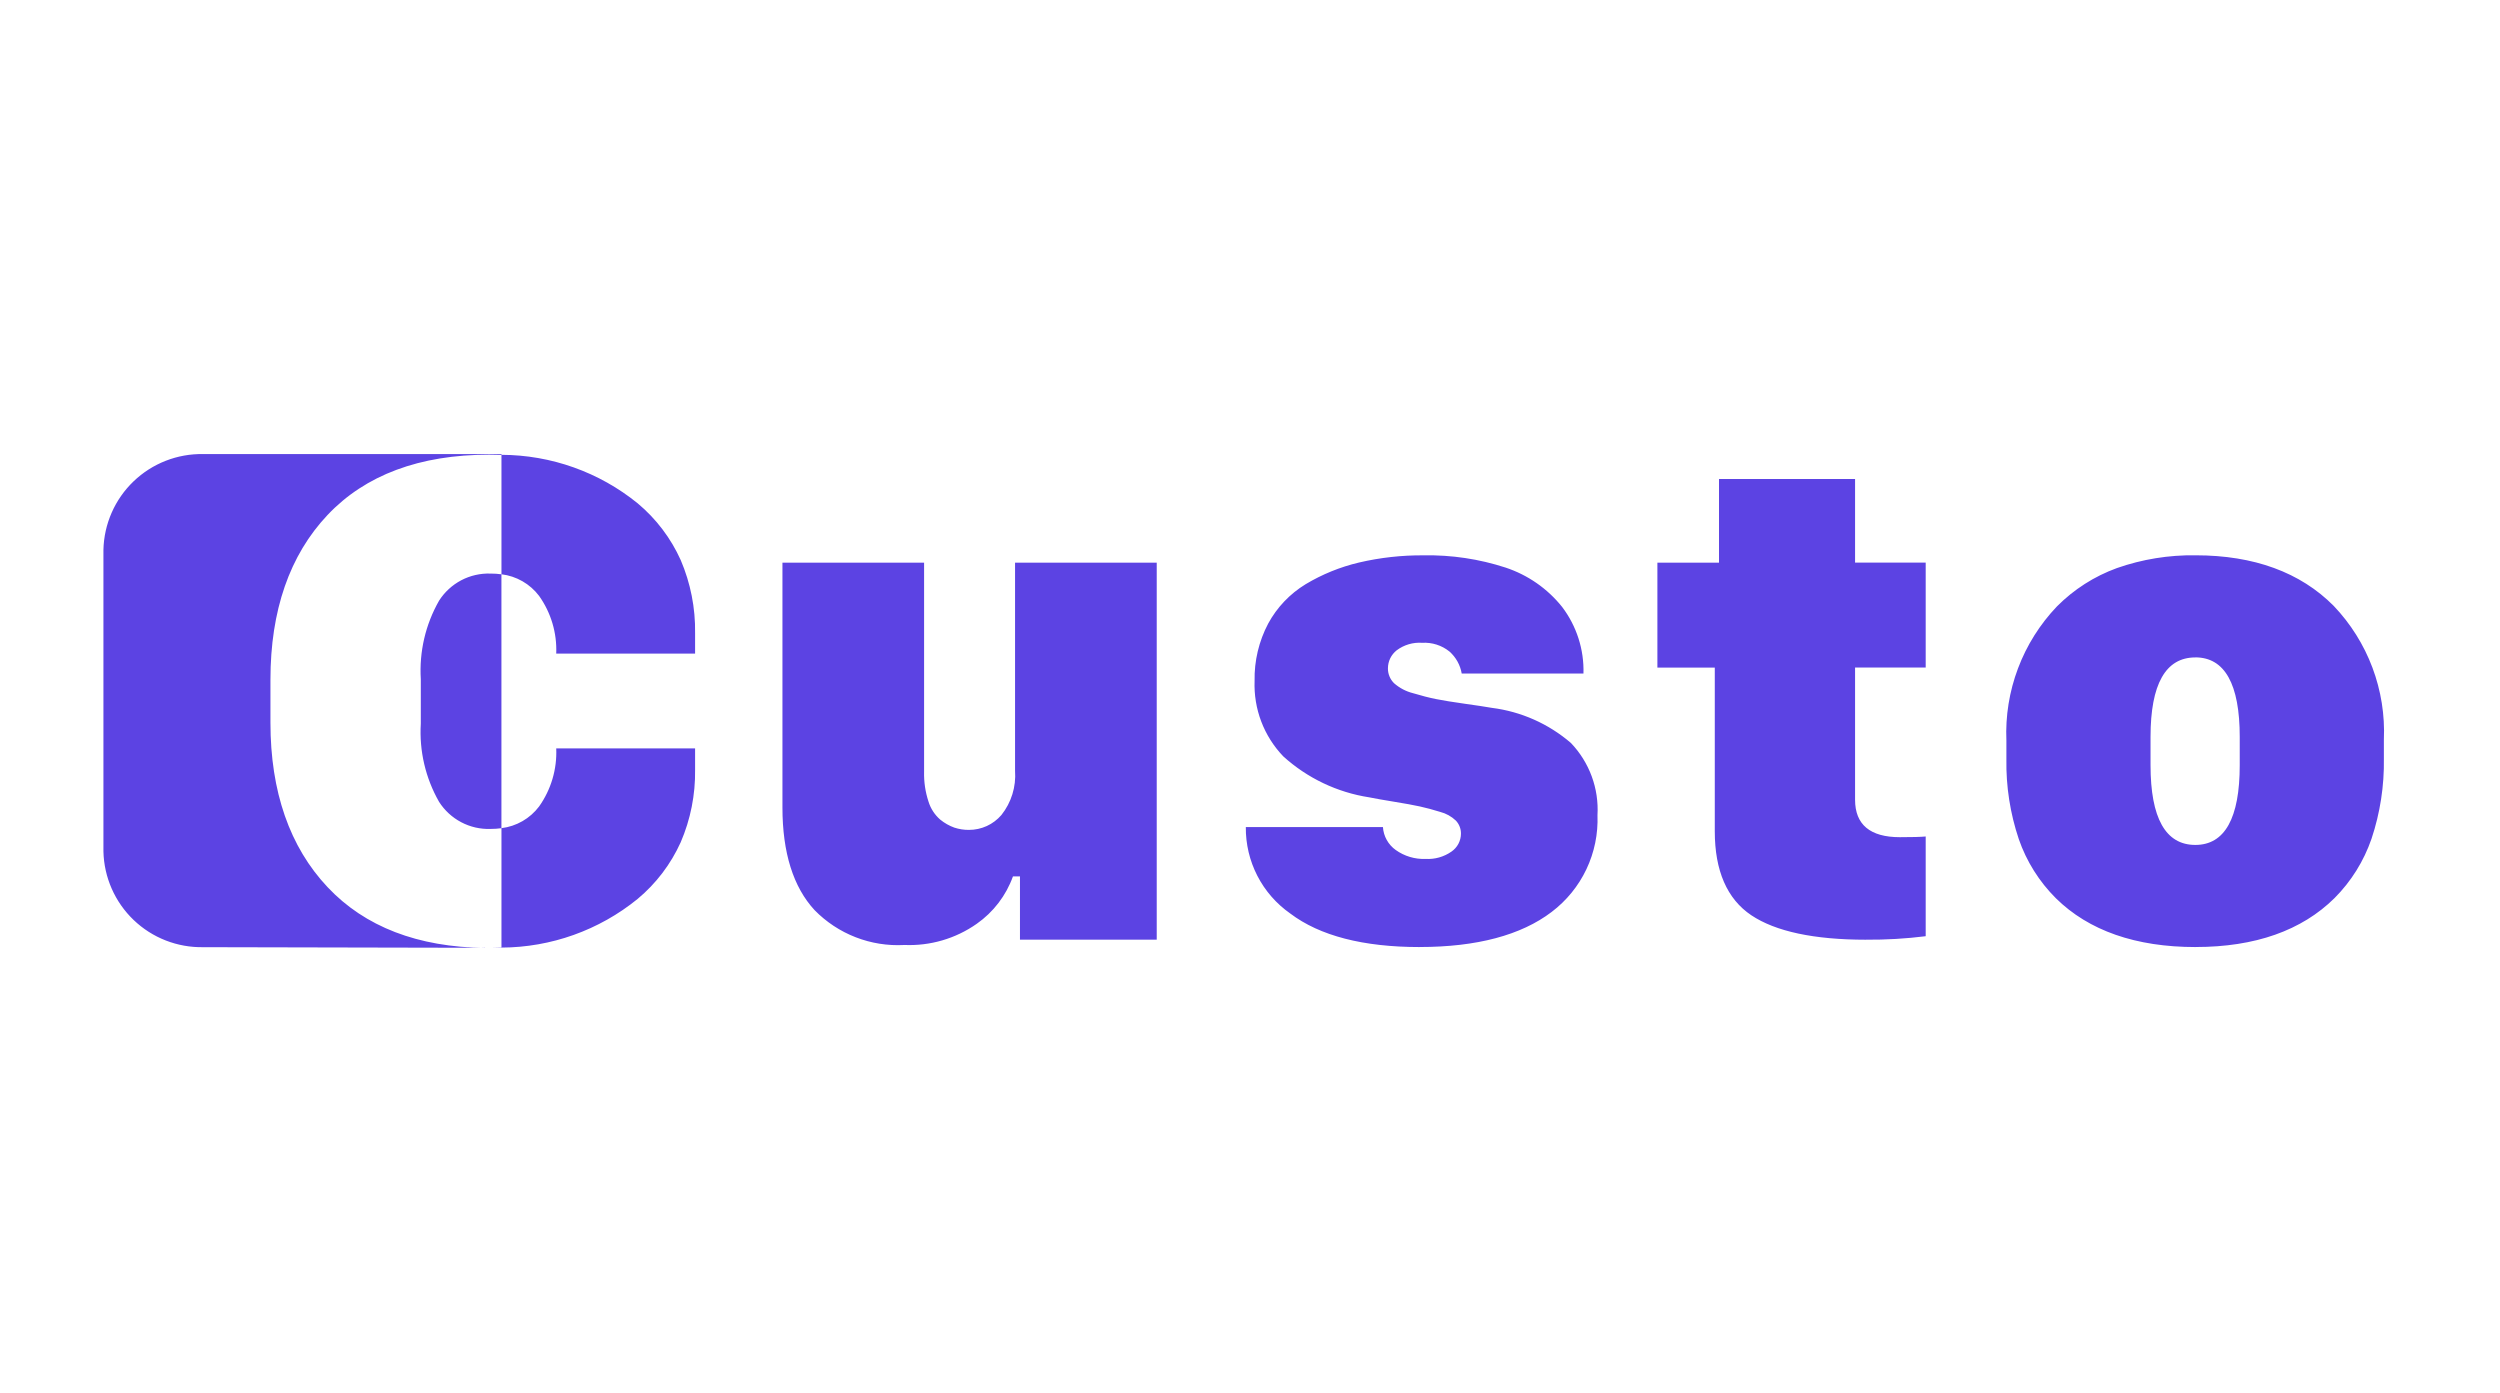 <svg width="140" height="78" viewBox="0 0 140 78" fill="none" xmlns="http://www.w3.org/2000/svg">
<g clip-path="url(#clip0)">
<g filter="url(#filter0_d)">
<path d="M28.082 50.077H27.532C27.712 50.077 27.892 50.071 28.082 50.063V50.077V50.077ZM27.164 50.077L11.387 50.042C9.934 50.07 8.53 49.522 7.481 48.517C6.433 47.511 5.825 46.132 5.792 44.679V27.791C5.825 26.339 6.433 24.959 7.481 23.954C8.53 22.949 9.934 22.4 11.387 22.428H28.082V22.47C30.862 22.478 33.555 23.437 35.713 25.189C36.746 26.053 37.57 27.141 38.122 28.369C38.672 29.658 38.946 31.047 38.925 32.448V33.602H31.149C31.196 32.449 30.858 31.311 30.189 30.37C29.937 30.037 29.62 29.758 29.258 29.55C28.895 29.342 28.495 29.209 28.08 29.159V43.377C28.495 43.327 28.896 43.193 29.258 42.985C29.621 42.776 29.937 42.497 30.189 42.163C30.861 41.215 31.199 40.071 31.149 38.91H38.925V40.106C38.945 41.501 38.671 42.886 38.119 44.168C37.564 45.395 36.739 46.481 35.703 47.343C33.548 49.094 30.859 50.054 28.082 50.065V50.065V43.379C27.879 43.407 27.673 43.421 27.468 43.42C26.897 43.44 26.331 43.31 25.826 43.043C25.321 42.777 24.894 42.383 24.587 41.902C23.828 40.572 23.473 39.051 23.565 37.523V35.036C23.471 33.502 23.826 31.974 24.587 30.639C24.894 30.157 25.321 29.764 25.826 29.497C26.331 29.231 26.897 29.101 27.468 29.12C27.673 29.119 27.879 29.133 28.082 29.161V22.475C27.862 22.466 27.636 22.462 27.389 22.462C23.502 22.462 20.457 23.599 18.338 25.844C16.219 28.09 15.145 31.185 15.145 35.059V37.471C15.145 41.33 16.222 44.431 18.349 46.685C20.432 48.898 23.398 50.041 27.163 50.084L27.164 50.077ZM122.956 50.035C119.602 50.035 116.97 49.116 115.131 47.303C114.195 46.371 113.484 45.238 113.052 43.99C112.568 42.55 112.333 41.036 112.358 39.517V38.479C112.3 37.099 112.521 35.722 113.008 34.43C113.494 33.137 114.237 31.957 115.19 30.958C116.138 30.004 117.285 29.271 118.549 28.812C119.965 28.316 121.458 28.074 122.958 28.097C126.219 28.097 128.82 29.049 130.686 30.928C131.635 31.924 132.373 33.1 132.856 34.387C133.339 35.675 133.557 37.047 133.497 38.421V39.477C133.522 41.002 133.288 42.521 132.806 43.968C132.376 45.22 131.668 46.356 130.733 47.294C128.898 49.11 126.286 50.033 122.956 50.033V50.035ZM122.938 33.816C121.273 33.816 120.43 35.315 120.43 38.264V39.85C120.43 42.814 121.273 44.316 122.938 44.316C124.59 44.316 125.425 42.814 125.425 39.85V38.264C125.425 35.312 124.588 33.813 122.938 33.813V33.816ZM79.501 50.035C76.344 50.035 73.906 49.406 72.254 48.156C71.478 47.612 70.845 46.888 70.411 46.044C69.978 45.201 69.757 44.265 69.766 43.317H77.444C77.461 43.571 77.534 43.818 77.658 44.039C77.782 44.261 77.954 44.453 78.161 44.6C78.648 44.948 79.236 45.123 79.834 45.1C80.35 45.129 80.86 44.985 81.283 44.689C81.445 44.577 81.578 44.428 81.671 44.254C81.763 44.08 81.812 43.886 81.813 43.689C81.818 43.416 81.716 43.153 81.529 42.954C81.282 42.719 80.979 42.551 80.649 42.466C80.25 42.342 79.868 42.239 79.511 42.161C79.155 42.084 78.672 41.995 78.073 41.898C77.474 41.801 77.007 41.717 76.682 41.652C74.885 41.375 73.209 40.576 71.862 39.355C71.325 38.794 70.906 38.131 70.63 37.405C70.354 36.678 70.228 35.904 70.257 35.128C70.235 34.01 70.498 32.905 71.02 31.917C71.512 31.011 72.236 30.251 73.117 29.715C74.045 29.159 75.053 28.749 76.106 28.501C77.29 28.224 78.504 28.09 79.72 28.099C81.279 28.07 82.831 28.302 84.314 28.785C85.56 29.198 86.658 29.962 87.478 30.987C88.291 32.058 88.713 33.375 88.674 34.719H81.856C81.775 34.242 81.533 33.806 81.17 33.485C80.739 33.138 80.194 32.964 79.642 32.997C79.131 32.961 78.624 33.11 78.214 33.417C78.062 33.538 77.938 33.691 77.853 33.865C77.769 34.039 77.725 34.231 77.724 34.425C77.722 34.58 77.751 34.733 77.81 34.876C77.868 35.019 77.955 35.149 78.065 35.258C78.369 35.526 78.732 35.718 79.125 35.817C79.597 35.96 80.036 36.072 80.426 36.15C80.816 36.227 81.345 36.314 82.054 36.414C82.624 36.492 83.207 36.581 83.543 36.64C85.179 36.846 86.719 37.53 87.97 38.606C88.483 39.142 88.879 39.778 89.136 40.474C89.392 41.17 89.502 41.912 89.459 42.652C89.499 43.695 89.287 44.732 88.84 45.675C88.393 46.618 87.724 47.439 86.892 48.069C85.184 49.37 82.7 50.033 79.499 50.033L79.501 50.035ZM50.632 49.92C49.706 49.97 48.78 49.822 47.915 49.485C47.051 49.149 46.267 48.632 45.618 47.969C44.423 46.679 43.817 44.745 43.817 42.222V28.508H51.749V40.222C51.735 40.787 51.819 41.35 51.995 41.886C52.115 42.278 52.342 42.628 52.651 42.897C52.888 43.091 53.156 43.243 53.444 43.347C53.707 43.433 53.982 43.476 54.258 43.474C54.604 43.475 54.945 43.401 55.26 43.258C55.574 43.114 55.853 42.903 56.079 42.641C56.635 41.941 56.908 41.057 56.843 40.164V28.508H64.777V49.623H57.118V46.079H56.725C56.34 47.152 55.631 48.079 54.697 48.733C53.51 49.567 52.08 49.983 50.63 49.918L50.632 49.92ZM104.49 49.624C101.59 49.624 99.431 49.163 98.073 48.254C96.716 47.344 96.028 45.763 96.028 43.553V34.384H92.814V28.508H96.264V23.823H103.884V28.504H107.839V34.38H103.884V41.786C103.884 43.177 104.727 43.882 106.39 43.882C107.085 43.882 107.57 43.869 107.839 43.843V49.428C106.729 49.566 105.611 49.632 104.492 49.623L104.49 49.624Z" fill="#5C43E3"/>
</g>
</g>
<defs>
<filter id="filter0_d" x="-0.208" y="19.427" width="139.714" height="39.656" filterUnits="userSpaceOnUse" color-interpolation-filters="sRGB">
<feFlood flood-opacity="0" result="BackgroundImageFix"/>
<feColorMatrix in="SourceAlpha" type="matrix" values="0 0 0 0 0 0 0 0 0 0 0 0 0 0 0 0 0 0 127 0"/>
<feOffset dy="3"/>
<feGaussianBlur stdDeviation="3"/>
<feColorMatrix type="matrix" values="0 0 0 0 0 0 0 0 0 0 0 0 0 0 0 0 0 0 0.161 0"/>
<feBlend mode="normal" in2="BackgroundImageFix" result="effect1_dropShadow"/>
<feBlend mode="normal" in="SourceGraphic" in2="effect1_dropShadow" result="shape"/>
</filter>
<clipPath id="clip0">
<rect width="139.714" height="39.429" fill="white" transform="translate(0 19)"/>
</clipPath>
</defs>
</svg>
